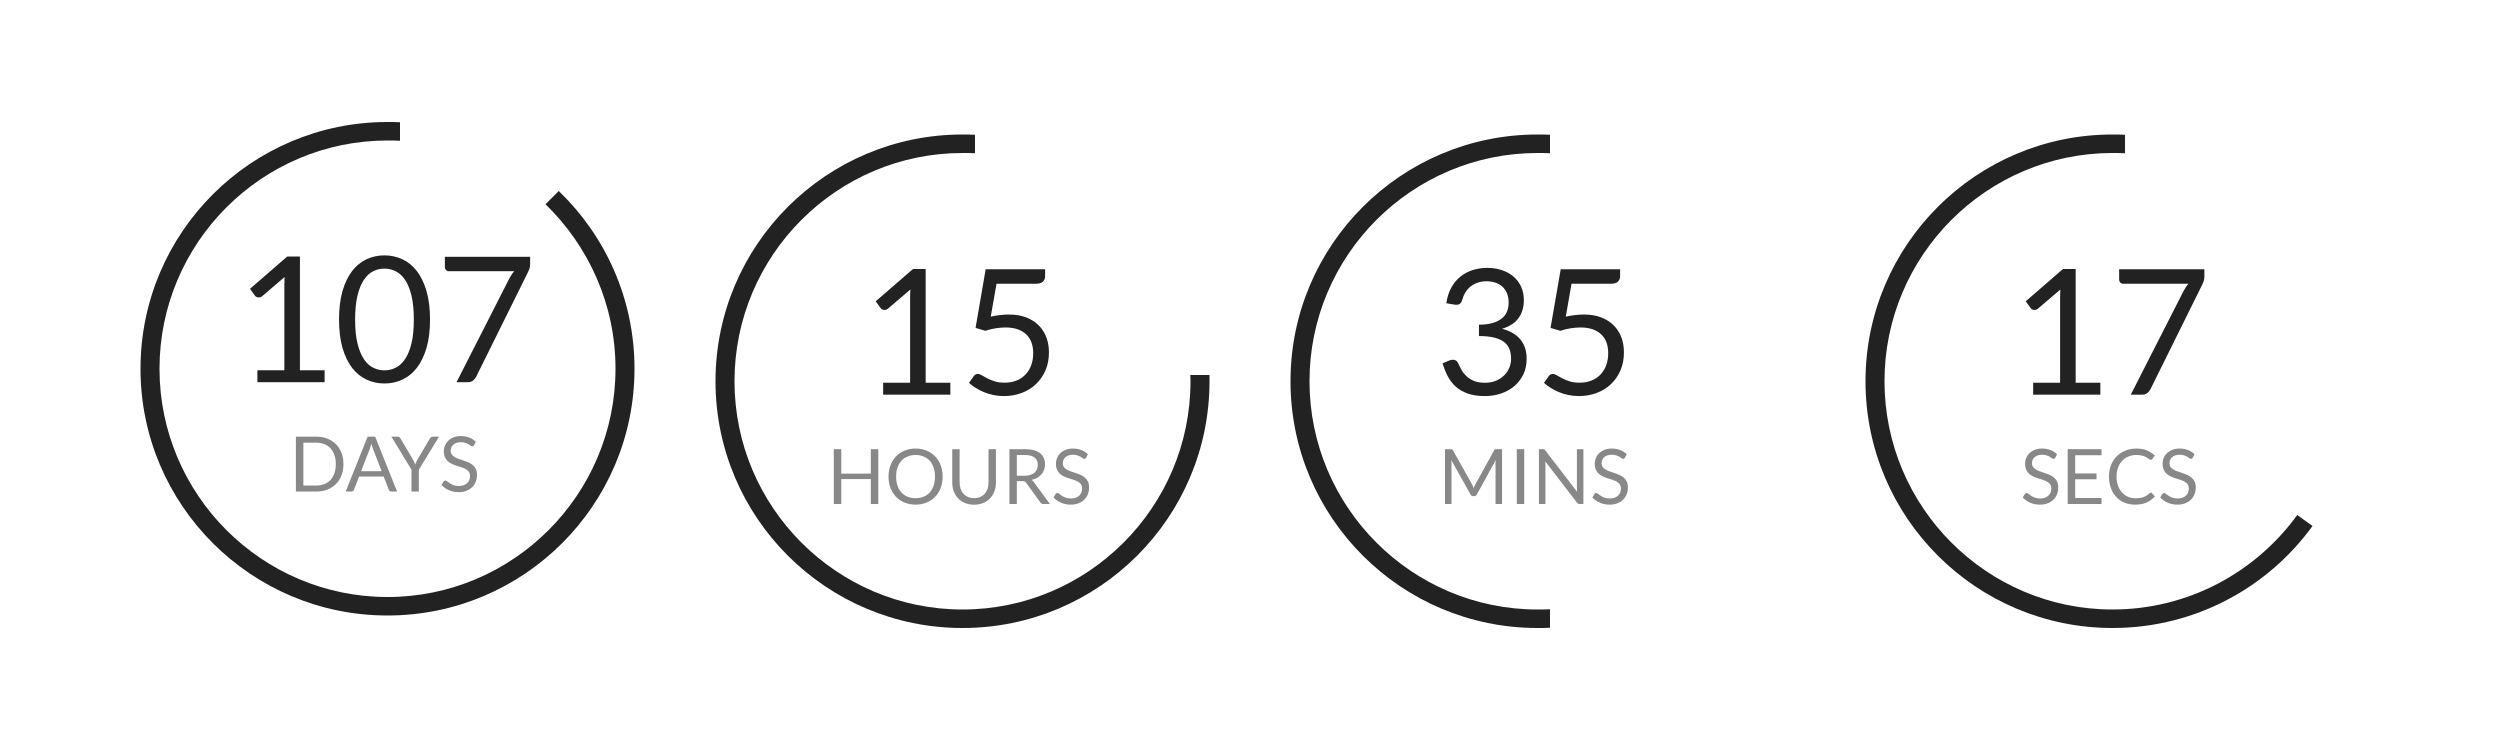 <svg width="300" height="90" viewBox="0 0 100 30" fill="none" xmlns="http://www.w3.org/2000/svg">
<path d="M100 0H0V30H100V0Z" fill="white"/>
<path d="M15.5 24.25C20.747 24.25 25 19.997 25 14.75C25 9.503 20.747 5.25 15.5 5.25C10.253 5.25 6 9.503 6 14.75C6 19.997 10.253 24.25 15.5 24.25Z" fill="white"/>
<path d="M22.35 7.64L21.82 8.17C23.54 9.84 24.62 12.17 24.62 14.75C24.62 19.78 20.53 23.88 15.5 23.88C10.47 23.88 6.38 19.78 6.38 14.75C6.38 9.72 10.47 5.62 15.5 5.62C15.67 5.62 15.83 5.62 16 5.63V4.89C15.83 4.88 15.67 4.88 15.5 4.88C10.05 4.88 5.62 9.3 5.62 14.75C5.62 20.2 10.05 24.62 15.5 24.62C20.95 24.62 25.38 20.2 25.38 14.75C25.38 11.96 24.22 9.44 22.35 7.64Z" fill="#222222"/>
<path d="M10.296 14.81H11.374V11.391C11.374 11.289 11.377 11.185 11.384 11.08L10.488 11.846C10.465 11.865 10.442 11.878 10.418 11.887C10.395 11.895 10.373 11.899 10.352 11.899C10.317 11.899 10.286 11.891 10.257 11.876C10.229 11.861 10.209 11.843 10.194 11.822L9.999 11.552L11.489 10.261H11.997V14.81H12.984V15.287H10.296V14.81Z" fill="#222222"/>
<path d="M17.201 12.781C17.201 13.219 17.154 13.599 17.059 13.92C16.965 14.241 16.835 14.506 16.672 14.716C16.509 14.926 16.316 15.082 16.093 15.185C15.87 15.288 15.632 15.339 15.377 15.339C15.121 15.339 14.882 15.288 14.662 15.185C14.441 15.082 14.249 14.926 14.086 14.716C13.923 14.506 13.794 14.241 13.701 13.92C13.608 13.599 13.561 13.219 13.561 12.781C13.561 12.342 13.608 11.962 13.701 11.64C13.794 11.318 13.923 11.051 14.086 10.84C14.249 10.629 14.441 10.472 14.662 10.37C14.882 10.267 15.121 10.215 15.377 10.215C15.632 10.215 15.87 10.267 16.093 10.37C16.316 10.472 16.509 10.629 16.672 10.84C16.835 11.051 16.965 11.318 17.059 11.64C17.154 11.962 17.201 12.342 17.201 12.781ZM16.553 12.781C16.553 12.398 16.521 12.077 16.457 11.816C16.393 11.557 16.307 11.347 16.198 11.188C16.09 11.03 15.964 10.916 15.822 10.847C15.68 10.778 15.531 10.744 15.377 10.744C15.224 10.744 15.075 10.778 14.933 10.847C14.79 10.916 14.666 11.03 14.559 11.188C14.451 11.347 14.365 11.557 14.301 11.816C14.237 12.077 14.205 12.398 14.205 12.781C14.205 13.164 14.237 13.484 14.301 13.743C14.365 14.002 14.451 14.211 14.559 14.37C14.666 14.528 14.79 14.642 14.933 14.711C15.075 14.78 15.224 14.814 15.377 14.814C15.531 14.814 15.68 14.78 15.822 14.711C15.964 14.642 16.09 14.528 16.198 14.37C16.307 14.211 16.393 14.002 16.457 13.743C16.521 13.484 16.553 13.164 16.553 12.781Z" fill="#222222"/>
<path d="M21.205 10.271V10.551C21.205 10.631 21.196 10.696 21.178 10.748C21.161 10.799 21.143 10.842 21.124 10.877L19.048 15.066C19.018 15.127 18.976 15.179 18.922 15.222C18.869 15.265 18.796 15.287 18.706 15.287H18.261L20.368 11.15C20.398 11.092 20.429 11.038 20.461 10.989C20.492 10.94 20.528 10.893 20.567 10.849H17.95C17.91 10.849 17.875 10.833 17.843 10.802C17.811 10.77 17.795 10.734 17.795 10.695V10.271H21.205V10.271Z" fill="#222222"/>
<path d="M13.738 18.564C13.738 18.73 13.712 18.879 13.66 19.014C13.608 19.148 13.534 19.264 13.44 19.359C13.344 19.455 13.23 19.529 13.098 19.582C12.965 19.635 12.818 19.661 12.657 19.661H11.836V17.467H12.657C12.818 17.467 12.965 17.493 13.098 17.546C13.23 17.599 13.344 17.673 13.44 17.77C13.534 17.865 13.608 17.981 13.66 18.116C13.712 18.251 13.738 18.4 13.738 18.564ZM13.433 18.564C13.433 18.43 13.415 18.31 13.378 18.203C13.341 18.098 13.29 18.008 13.222 17.934C13.155 17.86 13.073 17.805 12.977 17.766C12.881 17.727 12.774 17.707 12.657 17.707H12.135V19.421H12.657C12.774 19.421 12.881 19.401 12.977 19.362C13.073 19.324 13.155 19.268 13.222 19.195C13.29 19.122 13.341 19.032 13.378 18.926C13.415 18.82 13.433 18.699 13.433 18.564Z" fill="#888888"/>
<path d="M15.883 19.661H15.653C15.627 19.661 15.605 19.654 15.589 19.642C15.573 19.628 15.56 19.611 15.552 19.591L15.347 19.061H14.363L14.158 19.591C14.15 19.609 14.138 19.625 14.121 19.64C14.104 19.654 14.082 19.661 14.057 19.661H13.827L14.704 17.467H15.006L15.883 19.661ZM14.445 18.847H15.265L14.92 17.954C14.898 17.898 14.876 17.83 14.854 17.747C14.843 17.789 14.832 17.828 14.821 17.863C14.81 17.898 14.8 17.929 14.79 17.955L14.445 18.847Z" fill="#888888"/>
<path d="M16.754 18.788V19.661H16.459V18.788L15.655 17.467H15.915C15.942 17.467 15.962 17.474 15.978 17.486C15.993 17.5 16.006 17.517 16.018 17.535L16.52 18.389C16.541 18.424 16.558 18.458 16.571 18.49C16.585 18.521 16.598 18.553 16.609 18.583C16.62 18.552 16.632 18.52 16.645 18.488C16.659 18.457 16.676 18.424 16.696 18.389L17.197 17.535C17.206 17.52 17.218 17.504 17.234 17.489C17.25 17.475 17.27 17.467 17.296 17.467H17.56L16.754 18.788Z" fill="#888888"/>
<path d="M18.959 17.811C18.95 17.825 18.94 17.837 18.93 17.844C18.92 17.852 18.907 17.855 18.89 17.855C18.873 17.855 18.852 17.848 18.83 17.83C18.807 17.812 18.778 17.793 18.743 17.773C18.707 17.752 18.665 17.732 18.615 17.715C18.566 17.697 18.506 17.689 18.436 17.689C18.369 17.689 18.311 17.697 18.259 17.716C18.209 17.734 18.166 17.758 18.131 17.789C18.097 17.819 18.072 17.855 18.054 17.896C18.037 17.938 18.028 17.982 18.028 18.03C18.028 18.092 18.044 18.143 18.073 18.183C18.104 18.223 18.143 18.258 18.193 18.286C18.242 18.314 18.298 18.34 18.361 18.36C18.424 18.381 18.488 18.402 18.554 18.426C18.62 18.447 18.684 18.473 18.747 18.502C18.81 18.529 18.866 18.564 18.916 18.607C18.965 18.65 19.005 18.703 19.035 18.766C19.065 18.828 19.08 18.904 19.08 18.995C19.08 19.091 19.064 19.181 19.031 19.266C18.998 19.35 18.951 19.423 18.888 19.485C18.825 19.547 18.748 19.597 18.657 19.632C18.565 19.668 18.461 19.686 18.345 19.686C18.203 19.686 18.074 19.66 17.957 19.608C17.84 19.557 17.74 19.487 17.658 19.399L17.743 19.259C17.752 19.247 17.762 19.237 17.773 19.23C17.785 19.223 17.798 19.219 17.812 19.219C17.834 19.219 17.858 19.23 17.886 19.253C17.914 19.276 17.948 19.302 17.989 19.329C18.03 19.356 18.081 19.382 18.139 19.404C18.198 19.428 18.27 19.439 18.355 19.439C18.425 19.439 18.487 19.43 18.543 19.41C18.598 19.391 18.645 19.363 18.683 19.328C18.721 19.293 18.75 19.251 18.771 19.202C18.791 19.152 18.801 19.099 18.801 19.038C18.801 18.972 18.786 18.917 18.756 18.875C18.726 18.833 18.686 18.797 18.638 18.769C18.588 18.74 18.533 18.716 18.47 18.695C18.407 18.676 18.343 18.655 18.277 18.635C18.211 18.613 18.147 18.59 18.084 18.561C18.021 18.534 17.965 18.498 17.916 18.455C17.867 18.41 17.828 18.355 17.798 18.29C17.768 18.225 17.752 18.143 17.752 18.046C17.752 17.969 17.768 17.893 17.798 17.82C17.828 17.748 17.872 17.684 17.929 17.628C17.986 17.572 18.057 17.527 18.141 17.493C18.225 17.459 18.322 17.442 18.431 17.442C18.553 17.442 18.665 17.462 18.766 17.5C18.867 17.539 18.956 17.596 19.031 17.669L18.959 17.811Z" fill="#888888"/>
<path d="M38.5 24.75C43.747 24.75 48 20.497 48 15.25C48 10.003 43.747 5.75 38.5 5.75C33.253 5.75 29 10.003 29 15.25C29 20.497 33.253 24.75 38.5 24.75Z" fill="white"/>
<path d="M47.61 15C47.62 15.08 47.62 15.17 47.62 15.25C47.62 20.28 43.53 24.38 38.5 24.38C33.47 24.38 29.38 20.28 29.38 15.25C29.38 10.22 33.47 6.12 38.5 6.12C38.67 6.12 38.83 6.12 39 6.13V5.39C38.83 5.38 38.67 5.38 38.5 5.38C33.05 5.38 28.62 9.8 28.62 15.25C28.62 20.7 33.05 25.12 38.5 25.12C43.95 25.12 48.38 20.7 48.38 15.25V15H47.61Z" fill="#222222"/>
<path d="M35.326 15.31H36.404V11.891C36.404 11.789 36.407 11.685 36.414 11.58L35.518 12.346C35.495 12.365 35.472 12.378 35.448 12.387C35.425 12.395 35.403 12.399 35.382 12.399C35.347 12.399 35.315 12.391 35.287 12.376C35.259 12.361 35.238 12.343 35.224 12.322L35.028 12.052L36.519 10.761H37.027V15.31H38.014V15.787H35.326V15.31Z" fill="#222222"/>
<path d="M41.804 11.044C41.804 11.133 41.776 11.206 41.72 11.263C41.664 11.32 41.569 11.349 41.436 11.349H39.861L39.63 12.665C39.892 12.609 40.133 12.581 40.355 12.581C40.616 12.581 40.847 12.619 41.046 12.696C41.246 12.773 41.413 12.879 41.548 13.015C41.684 13.15 41.786 13.31 41.855 13.494C41.923 13.679 41.958 13.879 41.958 14.096C41.958 14.362 41.911 14.602 41.818 14.817C41.724 15.032 41.597 15.216 41.435 15.368C41.273 15.521 41.081 15.639 40.862 15.72C40.643 15.802 40.406 15.843 40.152 15.843C40.005 15.843 39.864 15.828 39.728 15.799C39.593 15.77 39.467 15.73 39.35 15.682C39.233 15.633 39.125 15.577 39.025 15.514C38.924 15.451 38.836 15.384 38.759 15.314L38.948 15.048C38.99 14.987 39.046 14.957 39.116 14.957C39.16 14.957 39.212 14.975 39.272 15.011C39.331 15.048 39.403 15.088 39.487 15.132C39.571 15.176 39.669 15.217 39.783 15.253C39.895 15.289 40.03 15.307 40.187 15.307C40.362 15.307 40.519 15.279 40.659 15.223C40.799 15.167 40.919 15.087 41.018 14.983C41.117 14.879 41.193 14.755 41.247 14.611C41.301 14.466 41.328 14.304 41.328 14.124C41.328 13.968 41.305 13.827 41.259 13.701C41.214 13.575 41.145 13.467 41.053 13.379C40.961 13.29 40.846 13.221 40.708 13.172C40.57 13.123 40.41 13.099 40.225 13.099C40.099 13.099 39.969 13.109 39.834 13.13C39.698 13.151 39.558 13.185 39.413 13.232L39.022 13.116L39.427 10.771H41.804V11.044V11.044Z" fill="#222222"/>
<path d="M35.131 20.161H34.833V19.163H33.651V20.161H33.352V17.967H33.651V18.945H34.833V17.967H35.131V20.161Z" fill="#888888"/>
<path d="M37.705 19.064C37.705 19.23 37.679 19.38 37.627 19.518C37.575 19.654 37.502 19.773 37.407 19.872C37.312 19.971 37.198 20.048 37.065 20.102C36.931 20.157 36.784 20.185 36.623 20.185C36.461 20.185 36.315 20.157 36.182 20.102C36.049 20.048 35.935 19.971 35.84 19.872C35.746 19.773 35.672 19.654 35.62 19.518C35.568 19.38 35.541 19.23 35.541 19.064C35.541 18.9 35.568 18.75 35.62 18.612C35.672 18.475 35.746 18.356 35.84 18.258C35.935 18.158 36.049 18.08 36.182 18.025C36.315 17.971 36.461 17.942 36.623 17.942C36.784 17.942 36.931 17.971 37.065 18.025C37.198 18.08 37.312 18.158 37.407 18.258C37.502 18.356 37.575 18.475 37.627 18.612C37.679 18.75 37.705 18.9 37.705 19.064ZM37.4 19.064C37.4 18.93 37.382 18.809 37.345 18.702C37.309 18.595 37.257 18.504 37.19 18.43C37.122 18.355 37.04 18.299 36.944 18.26C36.848 18.22 36.741 18.199 36.623 18.199C36.505 18.199 36.398 18.22 36.303 18.26C36.206 18.299 36.125 18.355 36.057 18.43C35.989 18.504 35.937 18.595 35.9 18.702C35.863 18.809 35.845 18.93 35.845 19.064C35.845 19.199 35.863 19.32 35.9 19.427C35.937 19.533 35.989 19.624 36.057 19.698C36.125 19.773 36.206 19.829 36.303 19.868C36.398 19.907 36.505 19.927 36.623 19.927C36.741 19.927 36.848 19.907 36.944 19.868C37.04 19.829 37.122 19.773 37.19 19.698C37.257 19.624 37.309 19.533 37.345 19.427C37.382 19.32 37.4 19.199 37.4 19.064Z" fill="#888888"/>
<path d="M38.964 19.926C39.055 19.926 39.136 19.91 39.208 19.88C39.279 19.849 39.339 19.806 39.389 19.751C39.438 19.695 39.476 19.63 39.502 19.554C39.528 19.477 39.541 19.393 39.541 19.301V17.967H39.837V19.301C39.837 19.427 39.816 19.545 39.776 19.652C39.736 19.761 39.678 19.855 39.603 19.934C39.528 20.013 39.437 20.075 39.329 20.12C39.22 20.165 39.099 20.188 38.964 20.188C38.829 20.188 38.708 20.165 38.6 20.12C38.491 20.075 38.399 20.013 38.324 19.934C38.248 19.855 38.19 19.761 38.15 19.652C38.11 19.545 38.09 19.427 38.09 19.301V17.967H38.385V19.299C38.385 19.391 38.398 19.476 38.424 19.552C38.45 19.628 38.488 19.694 38.538 19.749C38.587 19.805 38.648 19.848 38.72 19.879C38.792 19.91 38.873 19.926 38.964 19.926Z" fill="#888888"/>
<path d="M40.673 19.245V20.161H40.377V17.967H40.997C41.136 17.967 41.256 17.98 41.357 18.01C41.458 18.037 41.541 18.078 41.607 18.131C41.673 18.184 41.722 18.248 41.753 18.322C41.785 18.398 41.801 18.482 41.801 18.574C41.801 18.652 41.789 18.725 41.764 18.793C41.74 18.859 41.705 18.92 41.658 18.974C41.611 19.027 41.555 19.073 41.488 19.111C41.421 19.148 41.345 19.177 41.261 19.196C41.297 19.218 41.33 19.249 41.358 19.29L41.998 20.161H41.735C41.681 20.161 41.641 20.141 41.616 20.099L41.046 19.314C41.029 19.29 41.01 19.273 40.99 19.262C40.969 19.251 40.938 19.245 40.898 19.245H40.673V19.245ZM40.673 19.029H40.983C41.07 19.029 41.147 19.02 41.212 18.998C41.278 18.977 41.334 18.947 41.378 18.909C41.422 18.871 41.456 18.826 41.478 18.773C41.501 18.719 41.512 18.66 41.512 18.596C41.512 18.466 41.469 18.367 41.382 18.301C41.296 18.234 41.167 18.201 40.997 18.201H40.673V19.029V19.029Z" fill="#888888"/>
<path d="M43.442 18.311C43.434 18.325 43.424 18.337 43.414 18.344C43.403 18.352 43.39 18.355 43.373 18.355C43.356 18.355 43.336 18.348 43.313 18.33C43.29 18.312 43.261 18.293 43.226 18.273C43.19 18.252 43.148 18.232 43.099 18.215C43.049 18.197 42.989 18.189 42.919 18.189C42.852 18.189 42.794 18.197 42.743 18.216C42.692 18.234 42.649 18.258 42.615 18.289C42.581 18.319 42.555 18.355 42.538 18.396C42.52 18.438 42.512 18.482 42.512 18.53C42.512 18.592 42.527 18.643 42.557 18.683C42.587 18.723 42.627 18.758 42.676 18.786C42.726 18.814 42.782 18.84 42.845 18.86C42.907 18.881 42.972 18.902 43.038 18.926C43.103 18.947 43.167 18.973 43.23 19.002C43.294 19.029 43.35 19.064 43.399 19.107C43.448 19.15 43.488 19.203 43.519 19.266C43.548 19.328 43.563 19.404 43.563 19.495C43.563 19.591 43.547 19.681 43.515 19.766C43.482 19.85 43.434 19.923 43.372 19.985C43.309 20.047 43.231 20.097 43.14 20.132C43.049 20.168 42.945 20.186 42.829 20.186C42.687 20.186 42.557 20.16 42.44 20.108C42.324 20.057 42.224 19.987 42.141 19.899L42.227 19.759C42.235 19.747 42.245 19.737 42.257 19.73C42.269 19.723 42.281 19.719 42.296 19.719C42.317 19.719 42.342 19.73 42.369 19.753C42.397 19.776 42.431 19.802 42.473 19.829C42.514 19.856 42.564 19.882 42.623 19.904C42.681 19.928 42.753 19.939 42.838 19.939C42.908 19.939 42.971 19.93 43.026 19.91C43.081 19.891 43.128 19.863 43.166 19.828C43.205 19.793 43.234 19.751 43.254 19.702C43.274 19.652 43.285 19.599 43.285 19.538C43.285 19.472 43.27 19.417 43.24 19.375C43.209 19.333 43.17 19.297 43.121 19.269C43.072 19.24 43.016 19.216 42.953 19.195C42.891 19.176 42.826 19.155 42.76 19.135C42.694 19.113 42.63 19.09 42.567 19.061C42.505 19.034 42.449 18.998 42.4 18.955C42.351 18.91 42.311 18.855 42.281 18.79C42.251 18.725 42.236 18.643 42.236 18.546C42.236 18.469 42.251 18.393 42.281 18.32C42.311 18.248 42.355 18.184 42.412 18.128C42.469 18.072 42.54 18.027 42.624 17.993C42.709 17.959 42.805 17.942 42.914 17.942C43.037 17.942 43.148 17.962 43.249 18C43.351 18.039 43.439 18.096 43.515 18.169L43.442 18.311Z" fill="#888888"/>
<path d="M61.5 24.75C66.747 24.75 71 20.497 71 15.25C71 10.003 66.747 5.75 61.5 5.75C56.253 5.75 52 10.003 52 15.25C52 20.497 56.253 24.75 61.5 24.75Z" fill="white"/>
<path d="M61.5 6.12C61.67 6.12 61.83 6.12 62 6.13V5.39C61.83 5.38 61.67 5.38 61.5 5.38C56.05 5.38 51.62 9.8 51.62 15.25C51.62 20.7 56.05 25.12 61.5 25.12C61.67 25.12 61.83 25.12 62 25.11V24.37C61.83 24.38 61.67 24.38 61.5 24.38C56.47 24.38 52.38 20.28 52.38 15.25C52.38 10.22 56.47 6.12 61.5 6.12Z" fill="#222222"/>
<path d="M59.491 10.715C59.703 10.715 59.899 10.746 60.079 10.807C60.259 10.867 60.414 10.954 60.543 11.065C60.672 11.177 60.773 11.312 60.846 11.471C60.918 11.63 60.954 11.806 60.954 12C60.954 12.159 60.934 12.3 60.893 12.425C60.852 12.55 60.793 12.66 60.718 12.754C60.643 12.849 60.551 12.929 60.443 12.994C60.336 13.059 60.216 13.112 60.082 13.151C60.409 13.238 60.654 13.382 60.819 13.585C60.984 13.788 61.066 14.043 61.066 14.348C61.066 14.579 61.023 14.787 60.935 14.971C60.848 15.155 60.727 15.312 60.576 15.442C60.424 15.571 60.248 15.67 60.046 15.739C59.844 15.808 59.627 15.843 59.397 15.843C59.131 15.843 58.903 15.81 58.715 15.743C58.525 15.676 58.365 15.585 58.234 15.468C58.103 15.352 57.996 15.213 57.912 15.053C57.828 14.894 57.758 14.72 57.699 14.534L57.965 14.422C58.014 14.401 58.063 14.39 58.112 14.39C58.158 14.39 58.2 14.4 58.236 14.42C58.273 14.44 58.3 14.471 58.318 14.513C58.323 14.522 58.328 14.532 58.332 14.543C58.338 14.553 58.342 14.564 58.347 14.576C58.379 14.644 58.419 14.72 58.466 14.805C58.512 14.89 58.575 14.97 58.654 15.044C58.734 15.119 58.832 15.182 58.951 15.234C59.068 15.285 59.215 15.31 59.39 15.31C59.565 15.31 59.719 15.282 59.85 15.225C59.981 15.168 60.092 15.094 60.179 15.002C60.267 14.912 60.332 14.81 60.377 14.698C60.421 14.586 60.443 14.476 60.443 14.366C60.443 14.23 60.425 14.107 60.389 13.995C60.352 13.883 60.287 13.786 60.193 13.704C60.098 13.623 59.968 13.559 59.801 13.512C59.635 13.465 59.42 13.442 59.158 13.442V12.987C59.371 12.987 59.553 12.965 59.703 12.92C59.853 12.876 59.977 12.815 60.072 12.738C60.168 12.661 60.237 12.569 60.28 12.462C60.324 12.354 60.346 12.235 60.346 12.105C60.346 11.96 60.322 11.834 60.277 11.727C60.231 11.62 60.169 11.531 60.09 11.461C60.01 11.391 59.916 11.338 59.809 11.303C59.699 11.269 59.582 11.251 59.456 11.251C59.33 11.251 59.213 11.27 59.105 11.307C58.999 11.344 58.904 11.396 58.82 11.462C58.738 11.529 58.669 11.608 58.613 11.7C58.557 11.793 58.515 11.892 58.486 11.999C58.469 12.067 58.44 12.116 58.402 12.146C58.365 12.176 58.317 12.191 58.26 12.191C58.248 12.191 58.235 12.191 58.223 12.19C58.209 12.188 58.195 12.187 58.179 12.185L57.853 12.129C57.886 11.901 57.949 11.698 58.043 11.522C58.136 11.346 58.254 11.198 58.398 11.08C58.541 10.96 58.705 10.87 58.891 10.808C59.076 10.747 59.276 10.715 59.491 10.715Z" fill="#222222"/>
<path d="M64.804 11.044C64.804 11.133 64.775 11.206 64.72 11.263C64.664 11.32 64.569 11.349 64.436 11.349H62.861L62.631 12.665C62.892 12.609 63.133 12.581 63.355 12.581C63.616 12.581 63.847 12.619 64.046 12.696C64.246 12.773 64.412 12.879 64.549 13.015C64.684 13.15 64.785 13.31 64.855 13.494C64.924 13.679 64.957 13.879 64.957 14.096C64.957 14.362 64.911 14.602 64.818 14.817C64.725 15.032 64.597 15.216 64.435 15.368C64.272 15.521 64.082 15.639 63.862 15.72C63.643 15.802 63.406 15.843 63.152 15.843C63.005 15.843 62.863 15.828 62.728 15.799C62.593 15.77 62.467 15.73 62.35 15.682C62.233 15.633 62.125 15.577 62.025 15.514C61.924 15.451 61.836 15.384 61.759 15.314L61.947 15.048C61.99 14.987 62.046 14.957 62.115 14.957C62.16 14.957 62.212 14.975 62.272 15.011C62.331 15.048 62.402 15.088 62.486 15.132C62.57 15.176 62.67 15.217 62.783 15.253C62.895 15.289 63.03 15.307 63.187 15.307C63.361 15.307 63.52 15.279 63.659 15.223C63.799 15.167 63.919 15.087 64.018 14.983C64.117 14.879 64.193 14.755 64.247 14.611C64.301 14.466 64.328 14.304 64.328 14.124C64.328 13.968 64.305 13.827 64.26 13.701C64.214 13.575 64.144 13.467 64.053 13.379C63.961 13.29 63.846 13.221 63.708 13.172C63.57 13.123 63.41 13.099 63.225 13.099C63.1 13.099 62.969 13.109 62.834 13.13C62.697 13.151 62.559 13.185 62.413 13.232L62.022 13.116L62.428 10.771H64.804V11.044V11.044Z" fill="#222222"/>
<path d="M58.916 19.445C58.928 19.473 58.938 19.5 58.947 19.527C58.958 19.499 58.969 19.472 58.98 19.445C58.991 19.419 59.004 19.393 59.019 19.366L59.762 18.018C59.774 17.994 59.788 17.98 59.803 17.975C59.816 17.97 59.837 17.967 59.863 17.967H60.082V20.161H59.822V18.549C59.822 18.527 59.822 18.504 59.824 18.48C59.824 18.455 59.826 18.43 59.828 18.404L59.076 19.776C59.051 19.822 59.016 19.846 58.969 19.846H58.927C58.881 19.846 58.845 19.822 58.819 19.776L58.051 18.4C58.054 18.427 58.057 18.453 58.058 18.479C58.059 18.504 58.06 18.527 58.06 18.549V20.161H57.8V17.967H58.019C58.045 17.967 58.065 17.97 58.08 17.975C58.094 17.98 58.107 17.994 58.121 18.018L58.879 19.368C58.894 19.393 58.906 19.418 58.916 19.445Z" fill="#888888"/>
<path d="M60.969 20.161H60.672V17.967H60.969V20.161Z" fill="#888888"/>
<path d="M61.77 17.977C61.781 17.983 61.797 17.997 61.812 18.018L63.084 19.671C63.08 19.645 63.078 19.619 63.077 19.594C63.076 19.568 63.076 19.545 63.076 19.521V17.967H63.336V20.161H63.185C63.162 20.161 63.143 20.157 63.127 20.148C63.111 20.141 63.096 20.127 63.08 20.107L61.81 18.455C61.812 18.48 61.815 18.506 61.816 18.53C61.816 18.555 61.817 18.578 61.817 18.598V20.161H61.557V17.967H61.71C61.736 17.967 61.756 17.971 61.77 17.977Z" fill="#888888"/>
<path d="M64.996 18.311C64.986 18.325 64.977 18.337 64.967 18.344C64.957 18.352 64.943 18.355 64.927 18.355C64.91 18.355 64.889 18.348 64.866 18.33C64.844 18.312 64.814 18.293 64.779 18.273C64.744 18.252 64.701 18.232 64.652 18.215C64.603 18.197 64.543 18.189 64.473 18.189C64.406 18.189 64.348 18.197 64.296 18.216C64.245 18.234 64.202 18.258 64.168 18.289C64.134 18.319 64.108 18.355 64.091 18.396C64.073 18.438 64.064 18.482 64.064 18.53C64.064 18.592 64.08 18.643 64.109 18.683C64.141 18.723 64.18 18.758 64.23 18.786C64.279 18.814 64.335 18.84 64.398 18.86C64.461 18.881 64.525 18.902 64.591 18.926C64.656 18.947 64.721 18.973 64.783 19.002C64.847 19.029 64.902 19.064 64.952 19.107C65.002 19.15 65.041 19.203 65.072 19.266C65.102 19.328 65.117 19.404 65.117 19.495C65.117 19.591 65.101 19.681 65.068 19.766C65.035 19.85 64.987 19.923 64.925 19.985C64.861 20.047 64.785 20.097 64.693 20.132C64.602 20.168 64.498 20.186 64.382 20.186C64.24 20.186 64.11 20.16 63.994 20.108C63.877 20.057 63.777 19.987 63.694 19.899L63.779 19.759C63.788 19.747 63.799 19.737 63.81 19.73C63.822 19.723 63.834 19.719 63.85 19.719C63.87 19.719 63.895 19.73 63.922 19.753C63.95 19.776 63.984 19.802 64.025 19.829C64.066 19.856 64.117 19.882 64.176 19.904C64.234 19.928 64.307 19.939 64.391 19.939C64.461 19.939 64.523 19.93 64.579 19.91C64.635 19.891 64.682 19.863 64.719 19.828C64.758 19.793 64.787 19.751 64.808 19.702C64.828 19.652 64.838 19.599 64.838 19.538C64.838 19.472 64.822 19.417 64.793 19.375C64.763 19.333 64.723 19.297 64.674 19.269C64.625 19.24 64.569 19.216 64.506 19.195C64.443 19.176 64.379 19.155 64.314 19.135C64.248 19.113 64.184 19.09 64.121 19.061C64.059 19.034 64.002 18.998 63.953 18.955C63.904 18.91 63.864 18.855 63.834 18.79C63.805 18.725 63.789 18.643 63.789 18.546C63.789 18.469 63.805 18.393 63.834 18.32C63.864 18.248 63.908 18.184 63.965 18.128C64.022 18.072 64.094 18.027 64.178 17.993C64.262 17.959 64.358 17.942 64.467 17.942C64.59 17.942 64.701 17.962 64.803 18C64.904 18.039 64.992 18.096 65.068 18.169L64.996 18.311Z" fill="#888888"/>
<path d="M84.5 24.75C89.747 24.75 94 20.497 94 15.25C94 10.003 89.747 5.75 84.5 5.75C79.253 5.75 75 10.003 75 15.25C75 20.497 79.253 24.75 84.5 24.75Z" fill="white"/>
<path d="M91.89 20.6C90.23 22.89 87.53 24.38 84.5 24.38C79.47 24.38 75.38 20.28 75.38 15.25C75.38 10.22 79.47 6.12 84.5 6.12C84.67 6.12 84.83 6.12 85 6.13V5.39C84.83 5.38 84.67 5.38 84.5 5.38C79.05 5.38 74.62 9.8 74.62 15.25C74.62 20.7 79.05 25.12 84.5 25.12C87.79 25.12 90.71 23.51 92.5 21.04L91.89 20.6Z" fill="#222222"/>
<path d="M81.326 15.31H82.404V11.891C82.404 11.789 82.407 11.685 82.414 11.58L81.518 12.346C81.494 12.365 81.472 12.378 81.448 12.387C81.425 12.395 81.402 12.399 81.382 12.399C81.347 12.399 81.315 12.391 81.287 12.376C81.26 12.361 81.238 12.343 81.225 12.322L81.028 12.052L82.519 10.761H83.027V15.31H84.014V15.787H81.326V15.31V15.31Z" fill="#222222"/>
<path d="M88.175 10.771V11.051C88.175 11.131 88.166 11.196 88.148 11.248C88.131 11.299 88.113 11.342 88.094 11.377L86.019 15.566C85.988 15.627 85.946 15.679 85.893 15.722C85.839 15.765 85.767 15.787 85.676 15.787H85.231L87.338 11.65C87.369 11.592 87.399 11.538 87.432 11.489C87.463 11.44 87.498 11.393 87.537 11.349H84.92C84.881 11.349 84.845 11.333 84.812 11.302C84.781 11.27 84.766 11.234 84.766 11.195V10.771H88.175V10.771Z" fill="#222222"/>
<path d="M82.209 18.311C82.201 18.325 82.191 18.337 82.181 18.344C82.17 18.352 82.157 18.355 82.141 18.355C82.123 18.355 82.103 18.348 82.08 18.33C82.057 18.312 82.028 18.293 81.993 18.273C81.957 18.252 81.916 18.232 81.865 18.215C81.816 18.197 81.756 18.189 81.686 18.189C81.619 18.189 81.561 18.197 81.51 18.216C81.459 18.234 81.416 18.258 81.382 18.289C81.348 18.319 81.322 18.355 81.305 18.396C81.287 18.438 81.279 18.482 81.279 18.53C81.279 18.592 81.294 18.643 81.324 18.683C81.353 18.723 81.394 18.758 81.443 18.786C81.492 18.814 81.549 18.84 81.611 18.86C81.674 18.881 81.738 18.902 81.805 18.926C81.871 18.947 81.935 18.973 81.998 19.002C82.061 19.029 82.117 19.064 82.166 19.107C82.215 19.15 82.256 19.203 82.285 19.266C82.315 19.328 82.33 19.404 82.33 19.495C82.33 19.591 82.314 19.681 82.281 19.766C82.249 19.85 82.201 19.923 82.139 19.985C82.076 20.047 81.998 20.097 81.907 20.132C81.816 20.168 81.712 20.186 81.596 20.186C81.453 20.186 81.324 20.16 81.207 20.108C81.091 20.057 80.99 19.987 80.908 19.899L80.994 19.759C81.002 19.747 81.012 19.737 81.023 19.73C81.035 19.723 81.049 19.719 81.062 19.719C81.084 19.719 81.109 19.73 81.137 19.753C81.164 19.776 81.198 19.802 81.24 19.829C81.281 19.856 81.331 19.882 81.39 19.904C81.448 19.928 81.519 19.939 81.606 19.939C81.676 19.939 81.738 19.93 81.793 19.91C81.848 19.891 81.894 19.863 81.934 19.828C81.972 19.793 82.001 19.751 82.022 19.702C82.041 19.652 82.052 19.599 82.052 19.538C82.052 19.472 82.037 19.417 82.007 19.375C81.977 19.333 81.938 19.297 81.889 19.269C81.839 19.24 81.783 19.216 81.721 19.195C81.658 19.176 81.594 19.155 81.527 19.135C81.461 19.113 81.397 19.09 81.334 19.061C81.272 19.034 81.216 18.998 81.167 18.955C81.117 18.91 81.078 18.855 81.049 18.79C81.018 18.725 81.003 18.643 81.003 18.546C81.003 18.469 81.018 18.393 81.049 18.32C81.078 18.248 81.122 18.184 81.18 18.128C81.236 18.072 81.307 18.027 81.391 17.993C81.476 17.959 81.572 17.942 81.682 17.942C81.804 17.942 81.916 17.962 82.017 18C82.117 18.039 82.206 18.096 82.281 18.169L82.209 18.311Z" fill="#888888"/>
<path d="M84.061 17.967V18.209H83.008V18.938H83.86V19.171H83.008V19.919H84.061V20.161H82.709V17.967H84.061Z" fill="#888888"/>
<path d="M86.035 19.708C86.051 19.708 86.066 19.715 86.079 19.727L86.195 19.855C86.106 19.959 85.996 20.04 85.869 20.099C85.74 20.156 85.586 20.186 85.405 20.186C85.247 20.186 85.103 20.158 84.975 20.104C84.846 20.049 84.736 19.973 84.647 19.874C84.555 19.775 84.484 19.657 84.435 19.52C84.385 19.382 84.359 19.23 84.359 19.064C84.359 18.899 84.387 18.748 84.439 18.609C84.494 18.473 84.568 18.354 84.666 18.255C84.763 18.156 84.879 18.079 85.014 18.024C85.149 17.97 85.299 17.942 85.462 17.942C85.623 17.942 85.762 17.967 85.879 18.018C85.996 18.067 86.1 18.135 86.191 18.221L86.094 18.357C86.087 18.367 86.079 18.376 86.07 18.383C86.061 18.389 86.047 18.393 86.029 18.393C86.017 18.393 86.002 18.388 85.988 18.378C85.973 18.368 85.955 18.356 85.936 18.342C85.914 18.328 85.891 18.312 85.863 18.297C85.836 18.279 85.803 18.265 85.766 18.25C85.728 18.236 85.684 18.225 85.633 18.215C85.584 18.205 85.525 18.199 85.461 18.199C85.343 18.199 85.235 18.22 85.139 18.26C85.041 18.301 84.957 18.357 84.887 18.433C84.816 18.507 84.761 18.598 84.722 18.705C84.682 18.812 84.662 18.932 84.662 19.064C84.662 19.201 84.682 19.323 84.722 19.431C84.761 19.538 84.814 19.629 84.883 19.702C84.95 19.776 85.031 19.833 85.123 19.872C85.217 19.91 85.316 19.93 85.424 19.93C85.488 19.93 85.548 19.926 85.6 19.918C85.652 19.911 85.7 19.898 85.744 19.883C85.789 19.866 85.83 19.846 85.869 19.82C85.906 19.796 85.945 19.766 85.984 19.73C86.002 19.716 86.018 19.708 86.035 19.708Z" fill="#888888"/>
<path d="M87.709 18.311C87.701 18.325 87.691 18.337 87.681 18.344C87.67 18.352 87.657 18.355 87.641 18.355C87.623 18.355 87.603 18.348 87.58 18.33C87.557 18.312 87.528 18.293 87.493 18.273C87.457 18.252 87.416 18.232 87.365 18.215C87.316 18.197 87.256 18.189 87.186 18.189C87.119 18.189 87.061 18.197 87.01 18.216C86.959 18.234 86.916 18.258 86.882 18.289C86.848 18.319 86.822 18.355 86.805 18.396C86.787 18.438 86.779 18.482 86.779 18.53C86.779 18.592 86.794 18.643 86.824 18.683C86.853 18.723 86.894 18.758 86.943 18.786C86.992 18.814 87.049 18.84 87.111 18.86C87.174 18.881 87.238 18.902 87.305 18.926C87.371 18.947 87.435 18.973 87.498 19.002C87.561 19.029 87.617 19.064 87.666 19.107C87.715 19.15 87.756 19.203 87.785 19.266C87.815 19.328 87.83 19.404 87.83 19.495C87.83 19.591 87.814 19.681 87.781 19.766C87.749 19.85 87.701 19.923 87.639 19.985C87.576 20.047 87.498 20.097 87.407 20.132C87.316 20.168 87.212 20.186 87.096 20.186C86.953 20.186 86.824 20.16 86.707 20.108C86.591 20.057 86.49 19.987 86.408 19.899L86.494 19.759C86.502 19.747 86.512 19.737 86.523 19.73C86.535 19.723 86.549 19.719 86.562 19.719C86.584 19.719 86.609 19.73 86.637 19.753C86.664 19.776 86.698 19.802 86.74 19.829C86.781 19.856 86.831 19.882 86.89 19.904C86.948 19.928 87.019 19.939 87.106 19.939C87.176 19.939 87.238 19.93 87.293 19.91C87.348 19.891 87.394 19.863 87.434 19.828C87.472 19.793 87.501 19.751 87.522 19.702C87.541 19.652 87.552 19.599 87.552 19.538C87.552 19.472 87.537 19.417 87.507 19.375C87.477 19.333 87.438 19.297 87.389 19.269C87.339 19.24 87.283 19.216 87.221 19.195C87.158 19.176 87.094 19.155 87.027 19.135C86.961 19.113 86.897 19.09 86.834 19.061C86.772 19.034 86.716 18.998 86.667 18.955C86.617 18.91 86.578 18.855 86.549 18.79C86.518 18.725 86.503 18.643 86.503 18.546C86.503 18.469 86.518 18.393 86.549 18.32C86.578 18.248 86.622 18.184 86.68 18.128C86.736 18.072 86.807 18.027 86.891 17.993C86.976 17.959 87.072 17.942 87.182 17.942C87.304 17.942 87.416 17.962 87.517 18C87.617 18.039 87.706 18.096 87.781 18.169L87.709 18.311Z" fill="#888888"/>
</svg>
